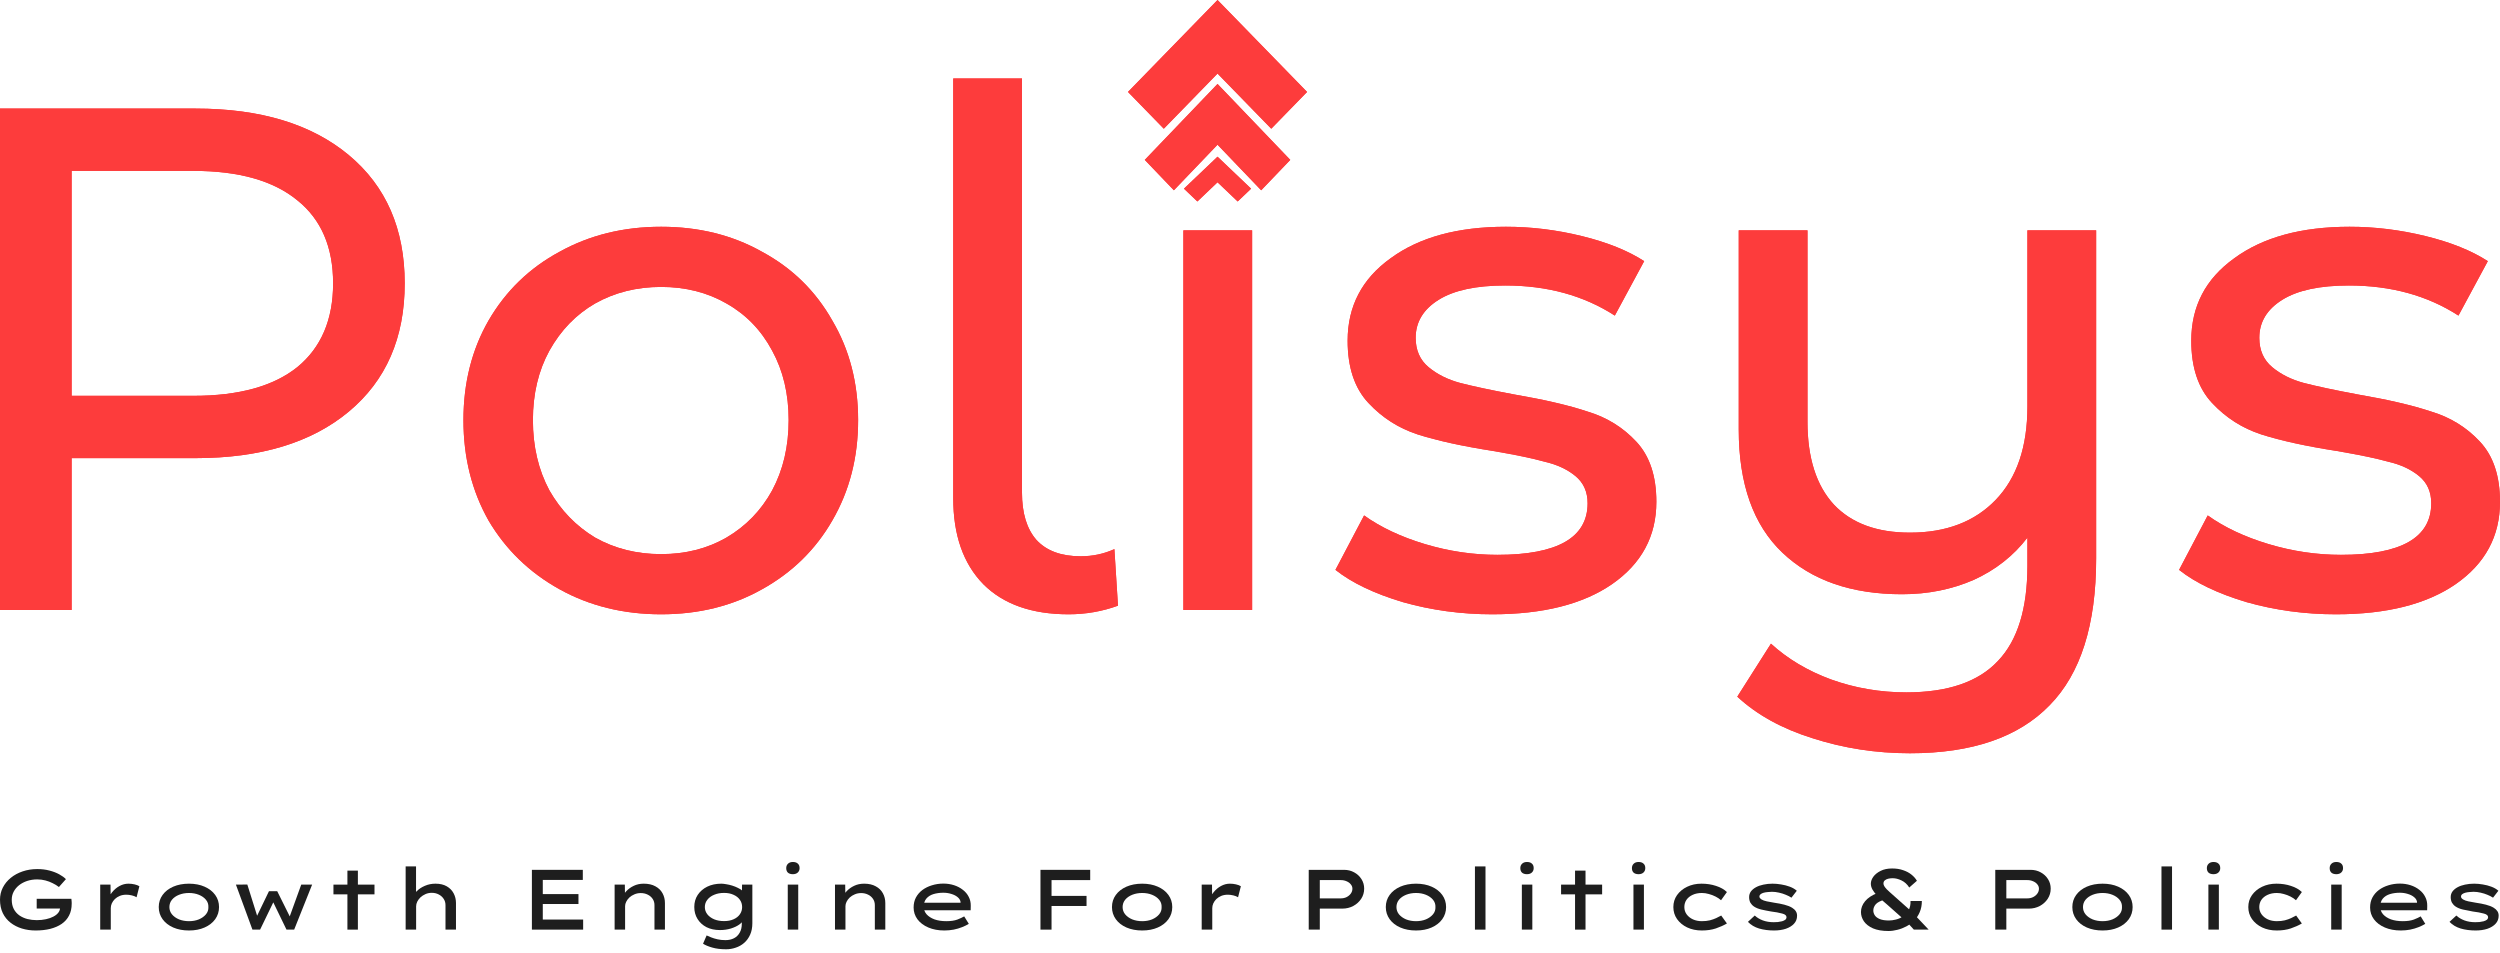 <svg width="202" height="77" viewBox="0 0 202 77" fill="none" xmlns="http://www.w3.org/2000/svg">
<g id="Group 8">
<g id="Group 6">
<g id="Group 3">
<g id="Group 2">
<g id="Polisys">
<path d="M15.801 8.772C21.049 8.772 25.177 10.026 28.187 12.534C31.197 15.042 32.702 18.496 32.702 22.895C32.702 27.294 31.197 30.747 28.187 33.255C25.177 35.763 21.049 37.017 15.801 37.017H5.788V49.287H0V8.772H15.801ZM15.627 31.982C19.293 31.982 22.09 31.21 24.02 29.666C25.949 28.084 26.914 25.827 26.914 22.895C26.914 19.962 25.949 17.724 24.02 16.181C22.09 14.599 19.293 13.808 15.627 13.808H5.788V31.982H15.627Z" fill="#FD3C3C"/>
<path d="M53.42 49.635C50.372 49.635 47.632 48.959 45.201 47.609C42.77 46.258 40.86 44.406 39.471 42.053C38.121 39.66 37.445 36.959 37.445 33.95C37.445 30.94 38.121 28.258 39.471 25.904C40.86 23.512 42.77 21.66 45.201 20.348C47.632 18.997 50.372 18.322 53.42 18.322C56.468 18.322 59.188 18.997 61.581 20.348C64.012 21.66 65.903 23.512 67.253 25.904C68.642 28.258 69.337 30.94 69.337 33.95C69.337 36.959 68.642 39.66 67.253 42.053C65.903 44.406 64.012 46.258 61.581 47.609C59.188 48.959 56.468 49.635 53.42 49.635ZM53.42 44.773C55.388 44.773 57.144 44.329 58.687 43.442C60.269 42.516 61.504 41.242 62.391 39.622C63.279 37.962 63.722 36.072 63.722 33.95C63.722 31.827 63.279 29.956 62.391 28.335C61.504 26.676 60.269 25.403 58.687 24.515C57.144 23.628 55.388 23.184 53.42 23.184C51.452 23.184 49.677 23.628 48.095 24.515C46.552 25.403 45.317 26.676 44.391 28.335C43.503 29.956 43.06 31.827 43.06 33.95C43.06 36.072 43.503 37.962 44.391 39.622C45.317 41.242 46.552 42.516 48.095 43.442C49.677 44.329 51.452 44.773 53.42 44.773Z" fill="#FD3C3C"/>
<path d="M86.34 49.635C83.368 49.635 81.073 48.824 79.452 47.204C77.831 45.545 77.021 43.229 77.021 40.258V6.341H82.577V39.795C82.577 41.455 82.963 42.728 83.735 43.615C84.545 44.503 85.741 44.947 87.323 44.947C88.288 44.947 89.195 44.754 90.044 44.368L90.333 48.94C89.06 49.403 87.728 49.635 86.34 49.635Z" fill="#FD3C3C"/>
<path d="M95.617 18.612H101.173V49.287H95.617V18.612Z" fill="#FD3C3C"/>
<path d="M120.58 49.635C118.072 49.635 115.66 49.307 113.345 48.651C111.03 47.956 109.216 47.088 107.904 46.046L110.219 41.647C111.57 42.612 113.21 43.384 115.139 43.963C117.068 44.541 119.017 44.831 120.985 44.831C125.847 44.831 128.278 43.442 128.278 40.663C128.278 39.737 127.95 39.004 127.294 38.464C126.638 37.924 125.808 37.538 124.805 37.306C123.84 37.036 122.451 36.747 120.638 36.438C118.168 36.053 116.142 35.609 114.56 35.107C113.017 34.605 111.686 33.757 110.567 32.56C109.448 31.364 108.888 29.686 108.888 27.525C108.888 24.747 110.046 22.528 112.361 20.869C114.676 19.171 117.782 18.322 121.679 18.322C123.725 18.322 125.77 18.573 127.815 19.075C129.86 19.576 131.538 20.252 132.85 21.1L130.477 25.499C127.969 23.879 125.017 23.068 121.622 23.068C119.268 23.068 117.474 23.454 116.239 24.226C115.004 24.998 114.387 26.02 114.387 27.294C114.387 28.297 114.734 29.088 115.429 29.666C116.123 30.245 116.972 30.67 117.975 30.94C119.017 31.21 120.464 31.519 122.316 31.866C124.786 32.29 126.773 32.753 128.278 33.255C129.821 33.718 131.133 34.528 132.213 35.686C133.294 36.843 133.834 38.464 133.834 40.548C133.834 43.326 132.638 45.545 130.246 47.204C127.892 48.824 124.67 49.635 120.58 49.635Z" fill="#FD3C3C"/>
<path d="M169.37 18.612V45.12C169.37 50.484 168.116 54.439 165.608 56.985C163.1 59.571 159.338 60.863 154.322 60.863C151.582 60.863 148.958 60.458 146.45 59.648C143.981 58.876 141.955 57.757 140.373 56.291L143.093 52.008C144.444 53.242 146.064 54.207 147.955 54.902C149.884 55.596 151.91 55.944 154.032 55.944C157.389 55.944 159.859 55.095 161.441 53.397C163.023 51.738 163.814 49.172 163.814 45.699V43.442C162.695 44.908 161.248 46.046 159.473 46.856C157.698 47.628 155.769 48.014 153.685 48.014C149.595 48.014 146.373 46.895 144.019 44.657C141.666 42.419 140.489 39.101 140.489 34.702V18.612H146.045V34.065C146.045 36.998 146.759 39.236 148.187 40.779C149.614 42.284 151.659 43.036 154.322 43.036C157.254 43.036 159.569 42.149 161.267 40.374C162.965 38.599 163.814 36.091 163.814 32.85V18.612H169.37Z" fill="#FD3C3C"/>
<path d="M188.746 49.635C186.238 49.635 183.826 49.307 181.511 48.651C179.196 47.956 177.382 47.088 176.07 46.046L178.385 41.647C179.736 42.612 181.376 43.384 183.305 43.963C185.234 44.541 187.183 44.831 189.151 44.831C194.013 44.831 196.444 43.442 196.444 40.663C196.444 39.737 196.116 39.004 195.46 38.464C194.804 37.924 193.974 37.538 192.971 37.306C192.006 37.036 190.617 36.747 188.804 36.438C186.334 36.053 184.308 35.609 182.726 35.107C181.183 34.605 179.852 33.757 178.733 32.56C177.614 31.364 177.054 29.686 177.054 27.525C177.054 24.747 178.212 22.528 180.527 20.869C182.842 19.171 185.948 18.322 189.845 18.322C191.89 18.322 193.936 18.573 195.981 19.075C198.026 19.576 199.704 20.252 201.016 21.1L198.643 25.499C196.135 23.879 193.183 23.068 189.788 23.068C187.434 23.068 185.64 23.454 184.405 24.226C183.17 24.998 182.553 26.02 182.553 27.294C182.553 28.297 182.9 29.088 183.595 29.666C184.289 30.245 185.138 30.67 186.141 30.94C187.183 31.21 188.63 31.519 190.482 31.866C192.952 32.29 194.939 32.753 196.444 33.255C197.987 33.718 199.299 34.528 200.379 35.686C201.46 36.843 202 38.464 202 40.548C202 43.326 200.804 45.545 198.411 47.204C196.058 48.824 192.836 49.635 188.746 49.635Z" fill="#FD3C3C"/>
</g>
<g id="Group 1">
<path id="up arrow" d="M98.376 12.661L95.663 15.245L96.748 16.279L98.376 14.728L100.004 16.279L101.089 15.245L98.376 12.661Z" fill="#FD3C3C"/>
<path id="up arrow_2" d="M98.376 6.783L92.498 12.919L94.849 15.374L98.376 11.692L101.903 15.374L104.254 12.919L98.376 6.783Z" fill="#FD3C3C"/>
<path id="up arrow_3" d="M98.376 0L91.141 7.429L94.035 10.4L98.376 5.943L102.717 10.4L105.611 7.429L98.376 0Z" fill="#FD3C3C"/>
</g>
</g>
</g>
</g>
<g id="Group 7">
<g id="Group 3_2">
<g id="Group 2_2">
<g id="Polisys_2">
<path d="M15.801 8.772C21.049 8.772 25.177 10.026 28.187 12.534C31.197 15.042 32.702 18.496 32.702 22.895C32.702 27.294 31.197 30.747 28.187 33.255C25.177 35.763 21.049 37.017 15.801 37.017H5.788V49.287H0V8.772H15.801ZM15.627 31.982C19.293 31.982 22.09 31.21 24.02 29.666C25.949 28.084 26.914 25.827 26.914 22.895C26.914 19.962 25.949 17.724 24.02 16.181C22.09 14.599 19.293 13.808 15.627 13.808H5.788V31.982H15.627Z" fill="#FD3C3C"/>
<path d="M53.42 49.635C50.372 49.635 47.632 48.959 45.201 47.609C42.77 46.258 40.86 44.406 39.471 42.053C38.121 39.66 37.445 36.959 37.445 33.95C37.445 30.94 38.121 28.258 39.471 25.904C40.86 23.512 42.77 21.66 45.201 20.348C47.632 18.997 50.372 18.322 53.42 18.322C56.468 18.322 59.188 18.997 61.581 20.348C64.012 21.66 65.903 23.512 67.253 25.904C68.642 28.258 69.337 30.94 69.337 33.95C69.337 36.959 68.642 39.66 67.253 42.053C65.903 44.406 64.012 46.258 61.581 47.609C59.188 48.959 56.468 49.635 53.42 49.635ZM53.42 44.773C55.388 44.773 57.144 44.329 58.687 43.442C60.269 42.516 61.504 41.242 62.391 39.622C63.279 37.962 63.722 36.072 63.722 33.95C63.722 31.827 63.279 29.956 62.391 28.335C61.504 26.676 60.269 25.403 58.687 24.515C57.144 23.628 55.388 23.184 53.42 23.184C51.452 23.184 49.677 23.628 48.095 24.515C46.552 25.403 45.317 26.676 44.391 28.335C43.503 29.956 43.06 31.827 43.06 33.95C43.06 36.072 43.503 37.962 44.391 39.622C45.317 41.242 46.552 42.516 48.095 43.442C49.677 44.329 51.452 44.773 53.42 44.773Z" fill="#FD3C3C"/>
<path d="M86.34 49.635C83.368 49.635 81.073 48.824 79.452 47.204C77.831 45.545 77.021 43.229 77.021 40.258V6.341H82.577V39.795C82.577 41.455 82.963 42.728 83.735 43.615C84.545 44.503 85.741 44.947 87.323 44.947C88.288 44.947 89.195 44.754 90.044 44.368L90.333 48.94C89.06 49.403 87.728 49.635 86.34 49.635Z" fill="#FD3C3C"/>
<path d="M95.617 18.612H101.173V49.287H95.617V18.612Z" fill="#FD3C3C"/>
<path d="M120.58 49.635C118.072 49.635 115.66 49.307 113.345 48.651C111.03 47.956 109.216 47.088 107.904 46.046L110.219 41.647C111.57 42.612 113.21 43.384 115.139 43.963C117.068 44.541 119.017 44.831 120.985 44.831C125.847 44.831 128.278 43.442 128.278 40.663C128.278 39.737 127.95 39.004 127.294 38.464C126.638 37.924 125.808 37.538 124.805 37.306C123.84 37.036 122.451 36.747 120.638 36.438C118.168 36.053 116.142 35.609 114.56 35.107C113.017 34.605 111.686 33.757 110.567 32.56C109.448 31.364 108.888 29.686 108.888 27.525C108.888 24.747 110.046 22.528 112.361 20.869C114.676 19.171 117.782 18.322 121.679 18.322C123.725 18.322 125.77 18.573 127.815 19.075C129.86 19.576 131.538 20.252 132.85 21.1L130.477 25.499C127.969 23.879 125.017 23.068 121.622 23.068C119.268 23.068 117.474 23.454 116.239 24.226C115.004 24.998 114.387 26.02 114.387 27.294C114.387 28.297 114.734 29.088 115.429 29.666C116.123 30.245 116.972 30.67 117.975 30.94C119.017 31.21 120.464 31.519 122.316 31.866C124.786 32.29 126.773 32.753 128.278 33.255C129.821 33.718 131.133 34.528 132.213 35.686C133.294 36.843 133.834 38.464 133.834 40.548C133.834 43.326 132.638 45.545 130.246 47.204C127.892 48.824 124.67 49.635 120.58 49.635Z" fill="#FD3C3C"/>
<path d="M169.37 18.612V45.12C169.37 50.484 168.116 54.439 165.608 56.985C163.1 59.571 159.338 60.863 154.322 60.863C151.582 60.863 148.958 60.458 146.45 59.648C143.981 58.876 141.955 57.757 140.373 56.291L143.093 52.008C144.444 53.242 146.064 54.207 147.955 54.902C149.884 55.596 151.91 55.944 154.032 55.944C157.389 55.944 159.859 55.095 161.441 53.397C163.023 51.738 163.814 49.172 163.814 45.699V43.442C162.695 44.908 161.248 46.046 159.473 46.856C157.698 47.628 155.769 48.014 153.685 48.014C149.595 48.014 146.373 46.895 144.019 44.657C141.666 42.419 140.489 39.101 140.489 34.702V18.612H146.045V34.065C146.045 36.998 146.759 39.236 148.187 40.779C149.614 42.284 151.659 43.036 154.322 43.036C157.254 43.036 159.569 42.149 161.267 40.374C162.965 38.599 163.814 36.091 163.814 32.85V18.612H169.37Z" fill="#FD3C3C"/>
<path d="M188.746 49.635C186.238 49.635 183.826 49.307 181.511 48.651C179.196 47.956 177.382 47.088 176.07 46.046L178.385 41.647C179.736 42.612 181.376 43.384 183.305 43.963C185.234 44.541 187.183 44.831 189.151 44.831C194.013 44.831 196.444 43.442 196.444 40.663C196.444 39.737 196.116 39.004 195.46 38.464C194.804 37.924 193.974 37.538 192.971 37.306C192.006 37.036 190.617 36.747 188.804 36.438C186.334 36.053 184.308 35.609 182.726 35.107C181.183 34.605 179.852 33.757 178.733 32.56C177.614 31.364 177.054 29.686 177.054 27.525C177.054 24.747 178.212 22.528 180.527 20.869C182.842 19.171 185.948 18.322 189.845 18.322C191.89 18.322 193.936 18.573 195.981 19.075C198.026 19.576 199.704 20.252 201.016 21.1L198.643 25.499C196.135 23.879 193.183 23.068 189.788 23.068C187.434 23.068 185.64 23.454 184.405 24.226C183.17 24.998 182.553 26.02 182.553 27.294C182.553 28.297 182.9 29.088 183.595 29.666C184.289 30.245 185.138 30.67 186.141 30.94C187.183 31.21 188.63 31.519 190.482 31.866C192.952 32.29 194.939 32.753 196.444 33.255C197.987 33.718 199.299 34.528 200.379 35.686C201.46 36.843 202 38.464 202 40.548C202 43.326 200.804 45.545 198.411 47.204C196.058 48.824 192.836 49.635 188.746 49.635Z" fill="#FD3C3C"/>
</g>
<g id="Group 1_2">
<path id="up arrow_4" d="M98.376 12.661L95.663 15.245L96.748 16.279L98.376 14.728L100.004 16.279L101.089 15.245L98.376 12.661Z" fill="#FD3C3C"/>
<path id="up arrow_5" d="M98.376 6.783L92.498 12.919L94.849 15.374L98.376 11.692L101.903 15.374L104.254 12.919L98.376 6.783Z" fill="#FD3C3C"/>
<path id="up arrow_6" d="M98.376 0L91.141 7.429L94.035 10.4L98.376 5.943L102.717 10.4L105.611 7.429L98.376 0Z" fill="#FD3C3C"/>
</g>
</g>
</g>
</g>
<g id="Growth Engine for Politics &#38; Policies">
<path d="M2.883 75.183C2.488 75.183 2.117 75.13 1.768 75.024C1.424 74.919 1.119 74.762 0.853 74.555C0.587 74.348 0.378 74.091 0.227 73.782C0.076 73.469 0 73.106 0 72.692C0 72.342 0.076 72.018 0.227 71.719C0.383 71.415 0.596 71.153 0.867 70.932C1.142 70.707 1.463 70.532 1.83 70.408C2.197 70.283 2.592 70.221 3.014 70.221C3.367 70.221 3.692 70.26 3.991 70.339C4.293 70.417 4.557 70.518 4.782 70.642C5.011 70.766 5.192 70.897 5.325 71.036L4.761 71.671C4.605 71.551 4.435 71.447 4.252 71.36C4.073 71.268 3.878 71.194 3.667 71.139C3.461 71.084 3.241 71.056 3.007 71.056C2.718 71.056 2.447 71.098 2.195 71.18C1.947 71.263 1.729 71.378 1.541 71.525C1.358 71.673 1.213 71.845 1.108 72.043C1.002 72.241 0.949 72.457 0.949 72.692C0.949 72.986 1.005 73.239 1.115 73.451C1.225 73.658 1.374 73.828 1.562 73.962C1.754 74.095 1.972 74.194 2.215 74.258C2.459 74.318 2.709 74.348 2.965 74.348C3.236 74.348 3.486 74.323 3.715 74.272C3.949 74.222 4.151 74.15 4.321 74.058C4.495 73.966 4.628 73.858 4.72 73.734C4.816 73.605 4.86 73.465 4.851 73.313L4.844 73.209L4.974 73.41H2.965V72.623H5.766C5.775 72.692 5.782 72.754 5.786 72.809C5.791 72.864 5.793 72.91 5.793 72.947C5.793 72.979 5.793 73.005 5.793 73.023C5.793 73.386 5.722 73.704 5.58 73.975C5.442 74.247 5.243 74.472 4.981 74.652C4.724 74.827 4.417 74.96 4.059 75.052C3.706 75.139 3.314 75.183 2.883 75.183Z" fill="#1E1E1E"/>
<path d="M8.097 75.114V71.477H8.93L8.944 72.816L8.689 72.788C8.767 72.531 8.891 72.299 9.061 72.091C9.23 71.88 9.43 71.712 9.659 71.588C9.889 71.463 10.127 71.401 10.375 71.401C10.545 71.401 10.71 71.42 10.87 71.457C11.031 71.493 11.162 71.544 11.262 71.608L11.035 72.499C10.934 72.434 10.806 72.384 10.65 72.347C10.494 72.31 10.347 72.292 10.21 72.292C10.012 72.292 9.836 72.324 9.68 72.388C9.524 72.453 9.391 72.538 9.281 72.644C9.175 72.749 9.093 72.867 9.033 72.996C8.978 73.12 8.951 73.249 8.951 73.382V75.114H8.097Z" fill="#1E1E1E"/>
<path d="M15.27 75.183C14.793 75.183 14.368 75.103 13.997 74.942C13.63 74.781 13.343 74.557 13.137 74.272C12.93 73.982 12.827 73.656 12.827 73.292C12.827 72.924 12.93 72.597 13.137 72.312C13.343 72.027 13.63 71.804 13.997 71.643C14.368 71.482 14.793 71.401 15.27 71.401C15.747 71.401 16.166 71.482 16.529 71.643C16.896 71.804 17.182 72.027 17.389 72.312C17.595 72.597 17.698 72.924 17.698 73.292C17.698 73.656 17.595 73.982 17.389 74.272C17.182 74.557 16.896 74.781 16.529 74.942C16.166 75.103 15.747 75.183 15.27 75.183ZM15.27 74.431C15.563 74.431 15.829 74.383 16.068 74.286C16.306 74.185 16.497 74.049 16.639 73.879C16.781 73.709 16.848 73.513 16.838 73.292C16.848 73.067 16.781 72.869 16.639 72.699C16.497 72.528 16.306 72.395 16.068 72.299C15.829 72.202 15.563 72.153 15.27 72.153C14.976 72.153 14.708 72.202 14.465 72.299C14.226 72.395 14.036 72.528 13.894 72.699C13.756 72.869 13.687 73.067 13.687 73.292C13.687 73.513 13.756 73.709 13.894 73.879C14.036 74.049 14.226 74.185 14.465 74.286C14.708 74.383 14.976 74.431 15.27 74.431Z" fill="#1E1E1E"/>
<path d="M20.397 75.114L19.062 71.477L19.984 71.47L20.837 74.189L20.686 74.176L21.732 72.009H22.399L23.48 74.183L23.356 74.196L24.34 71.477H25.22L23.768 75.114H23.149L21.842 72.416L22.351 72.354L21.016 75.114H20.397Z" fill="#1E1E1E"/>
<path d="M28.071 75.114V70.346H28.917V75.114H28.071ZM26.943 72.264V71.477H30.259V72.264H26.943Z" fill="#1E1E1E"/>
<path d="M32.776 75.114V70.007H33.616V72.499L33.334 72.54C33.389 72.356 33.503 72.177 33.678 72.002C33.852 71.827 34.07 71.684 34.331 71.574C34.593 71.459 34.877 71.401 35.184 71.401C35.551 71.401 35.856 71.473 36.1 71.615C36.347 71.758 36.533 71.949 36.657 72.188C36.781 72.423 36.843 72.68 36.843 72.961V75.114H35.996V73.14C35.996 72.943 35.946 72.77 35.845 72.623C35.744 72.471 35.611 72.354 35.446 72.271C35.281 72.183 35.095 72.14 34.889 72.14C34.705 72.14 34.535 72.174 34.38 72.243C34.224 72.312 34.088 72.4 33.974 72.505C33.864 72.611 33.776 72.729 33.712 72.858C33.653 72.982 33.623 73.106 33.623 73.23V75.114H33.203C33.061 75.114 32.953 75.114 32.88 75.114C32.811 75.114 32.776 75.114 32.776 75.114Z" fill="#1E1E1E"/>
<path d="M42.977 75.114V70.283H47.091V71.098H43.857V74.3H47.118V75.114H42.977ZM43.458 73.044V72.243H46.74V73.044H43.458Z" fill="#1E1E1E"/>
<path d="M49.661 75.114V71.477H50.487L50.501 72.499L50.219 72.533C50.315 72.349 50.446 72.172 50.611 72.002C50.776 71.827 50.975 71.684 51.209 71.574C51.448 71.459 51.716 71.401 52.014 71.401C52.391 71.401 52.705 71.473 52.957 71.615C53.214 71.753 53.406 71.942 53.535 72.181C53.663 72.416 53.727 72.678 53.727 72.968V75.114H52.881V73.133C52.881 72.94 52.831 72.77 52.73 72.623C52.629 72.476 52.496 72.363 52.331 72.285C52.166 72.202 51.98 72.16 51.773 72.16C51.586 72.16 51.413 72.195 51.258 72.264C51.102 72.328 50.966 72.413 50.852 72.519C50.742 72.625 50.657 72.74 50.597 72.864C50.537 72.984 50.508 73.101 50.508 73.216V75.114H50.088C49.946 75.114 49.838 75.114 49.764 75.114C49.696 75.114 49.661 75.114 49.661 75.114Z" fill="#1E1E1E"/>
<path d="M58.664 76.701C58.233 76.701 57.861 76.655 57.549 76.563C57.242 76.476 56.994 76.372 56.806 76.253L57.095 75.583C57.201 75.629 57.325 75.682 57.467 75.742C57.614 75.802 57.781 75.853 57.969 75.894C58.162 75.94 58.377 75.963 58.616 75.963C58.877 75.963 59.107 75.912 59.304 75.811C59.501 75.71 59.655 75.56 59.765 75.363C59.88 75.169 59.937 74.932 59.937 74.652V74.258L60.061 74.307C60.029 74.436 59.921 74.567 59.737 74.7C59.558 74.829 59.331 74.937 59.056 75.024C58.781 75.107 58.485 75.149 58.169 75.149C57.756 75.149 57.393 75.07 57.081 74.914C56.774 74.753 56.533 74.532 56.359 74.251C56.185 73.971 56.098 73.649 56.098 73.285C56.098 72.917 56.189 72.593 56.373 72.312C56.561 72.027 56.818 71.804 57.144 71.643C57.474 71.482 57.852 71.401 58.279 71.401C58.384 71.401 58.515 71.415 58.671 71.443C58.827 71.466 58.987 71.502 59.153 71.553C59.318 71.604 59.474 71.666 59.62 71.74C59.772 71.808 59.893 71.887 59.985 71.974C60.077 72.061 60.123 72.158 60.123 72.264L59.944 72.319L59.958 71.477H60.79V74.59C60.79 74.948 60.73 75.259 60.611 75.521C60.492 75.788 60.331 76.009 60.13 76.184C59.928 76.359 59.701 76.487 59.448 76.57C59.196 76.658 58.935 76.701 58.664 76.701ZM58.506 74.424C58.799 74.424 59.054 74.376 59.27 74.279C59.49 74.183 59.659 74.049 59.779 73.879C59.902 73.704 59.964 73.508 59.964 73.292C59.964 73.067 59.902 72.869 59.779 72.699C59.659 72.528 59.49 72.395 59.27 72.299C59.054 72.197 58.799 72.147 58.506 72.147C58.203 72.147 57.935 72.197 57.701 72.299C57.467 72.395 57.283 72.531 57.15 72.706C57.017 72.876 56.951 73.071 56.951 73.292C56.951 73.504 57.017 73.697 57.15 73.872C57.283 74.042 57.467 74.178 57.701 74.279C57.935 74.376 58.203 74.424 58.506 74.424Z" fill="#1E1E1E"/>
<path d="M63.651 75.114V71.477H64.497V75.114H63.651ZM64.063 70.635C63.894 70.635 63.761 70.594 63.664 70.511C63.573 70.424 63.527 70.302 63.527 70.145C63.527 69.998 63.575 69.879 63.671 69.787C63.768 69.694 63.898 69.648 64.063 69.648C64.238 69.648 64.371 69.692 64.463 69.78C64.559 69.862 64.607 69.984 64.607 70.145C64.607 70.288 64.559 70.405 64.463 70.497C64.366 70.589 64.233 70.635 64.063 70.635Z" fill="#1E1E1E"/>
<path d="M67.467 75.114V71.477H68.292L68.306 72.499L68.024 72.533C68.12 72.349 68.251 72.172 68.416 72.002C68.581 71.827 68.781 71.684 69.015 71.574C69.253 71.459 69.522 71.401 69.82 71.401C70.196 71.401 70.51 71.473 70.762 71.615C71.019 71.753 71.212 71.942 71.34 72.181C71.469 72.416 71.533 72.678 71.533 72.968V75.114H70.687V73.133C70.687 72.94 70.636 72.77 70.535 72.623C70.434 72.476 70.301 72.363 70.136 72.285C69.971 72.202 69.785 72.16 69.579 72.16C69.391 72.16 69.219 72.195 69.063 72.264C68.907 72.328 68.772 72.413 68.657 72.519C68.547 72.625 68.462 72.74 68.402 72.864C68.343 72.984 68.313 73.101 68.313 73.216V75.114H67.893C67.751 75.114 67.643 75.114 67.57 75.114C67.501 75.114 67.467 75.114 67.467 75.114Z" fill="#1E1E1E"/>
<path d="M76.304 75.183C75.818 75.183 75.387 75.103 75.011 74.942C74.635 74.781 74.341 74.56 74.13 74.279C73.924 73.998 73.82 73.681 73.82 73.327C73.82 73.023 73.882 72.754 74.006 72.519C74.135 72.28 74.309 72.078 74.529 71.912C74.754 71.746 75.011 71.62 75.3 71.532C75.593 71.44 75.901 71.394 76.222 71.394C76.529 71.394 76.818 71.438 77.089 71.525C77.359 71.613 77.596 71.737 77.797 71.898C78.004 72.055 78.162 72.243 78.272 72.464C78.387 72.68 78.442 72.922 78.437 73.189L78.43 73.548H74.529L74.371 72.94H77.722L77.612 73.023V72.871C77.589 72.724 77.508 72.595 77.371 72.485C77.238 72.374 77.07 72.289 76.868 72.23C76.667 72.165 76.451 72.133 76.222 72.133C75.933 72.133 75.667 72.17 75.424 72.243C75.185 72.317 74.995 72.436 74.853 72.602C74.71 72.768 74.639 72.989 74.639 73.265C74.639 73.495 74.715 73.697 74.866 73.872C75.022 74.047 75.236 74.185 75.506 74.286C75.781 74.383 76.1 74.431 76.463 74.431C76.825 74.431 77.123 74.387 77.357 74.3C77.591 74.208 77.774 74.123 77.907 74.044L78.279 74.645C78.127 74.742 77.946 74.831 77.735 74.914C77.529 74.997 77.302 75.064 77.054 75.114C76.811 75.16 76.561 75.183 76.304 75.183Z" fill="#1E1E1E"/>
<path d="M84.07 75.114V70.283H84.964V75.114H84.07ZM84.4 73.203V72.388H87.792V73.203H84.4ZM84.496 71.112V70.283H88.088V71.112H84.496Z" fill="#1E1E1E"/>
<path d="M92.29 75.183C91.813 75.183 91.388 75.103 91.017 74.942C90.65 74.781 90.363 74.557 90.157 74.272C89.951 73.982 89.847 73.656 89.847 73.292C89.847 72.924 89.951 72.597 90.157 72.312C90.363 72.027 90.65 71.804 91.017 71.643C91.388 71.482 91.813 71.401 92.29 71.401C92.767 71.401 93.186 71.482 93.549 71.643C93.916 71.804 94.203 72.027 94.409 72.312C94.615 72.597 94.719 72.924 94.719 73.292C94.719 73.656 94.615 73.982 94.409 74.272C94.203 74.557 93.916 74.781 93.549 74.942C93.186 75.103 92.767 75.183 92.29 75.183ZM92.29 74.431C92.583 74.431 92.849 74.383 93.088 74.286C93.326 74.185 93.517 74.049 93.659 73.879C93.801 73.709 93.868 73.513 93.858 73.292C93.868 73.067 93.801 72.869 93.659 72.699C93.517 72.528 93.326 72.395 93.088 72.299C92.849 72.202 92.583 72.153 92.29 72.153C91.996 72.153 91.728 72.202 91.485 72.299C91.246 72.395 91.056 72.528 90.914 72.699C90.776 72.869 90.707 73.067 90.707 73.292C90.707 73.513 90.776 73.709 90.914 73.879C91.056 74.049 91.246 74.185 91.485 74.286C91.728 74.383 91.996 74.431 92.29 74.431Z" fill="#1E1E1E"/>
<path d="M97.097 75.114V71.477H97.93L97.944 72.816L97.689 72.788C97.767 72.531 97.891 72.299 98.061 72.091C98.23 71.88 98.43 71.712 98.659 71.588C98.889 71.463 99.127 71.401 99.375 71.401C99.545 71.401 99.71 71.42 99.87 71.457C100.031 71.493 100.162 71.544 100.262 71.608L100.035 72.499C99.934 72.434 99.806 72.384 99.65 72.347C99.494 72.31 99.347 72.292 99.21 72.292C99.013 72.292 98.836 72.324 98.68 72.388C98.524 72.453 98.391 72.538 98.281 72.644C98.175 72.749 98.093 72.867 98.033 72.996C97.978 73.12 97.951 73.249 97.951 73.382V75.114H97.097Z" fill="#1E1E1E"/>
<path d="M105.745 75.114V70.283H108.601C108.899 70.283 109.17 70.35 109.413 70.484C109.66 70.617 109.858 70.799 110.004 71.029C110.151 71.259 110.225 71.516 110.225 71.802C110.225 72.105 110.144 72.379 109.984 72.623C109.823 72.867 109.61 73.06 109.344 73.203C109.078 73.345 108.784 73.416 108.463 73.416H106.64V75.114H105.745ZM106.64 72.588H108.346C108.511 72.588 108.665 72.554 108.807 72.485C108.949 72.411 109.062 72.317 109.144 72.202C109.231 72.082 109.275 71.951 109.275 71.808C109.275 71.675 109.231 71.558 109.144 71.457C109.062 71.351 108.949 71.268 108.807 71.208C108.665 71.144 108.511 71.112 108.346 71.112H106.64V72.588Z" fill="#1E1E1E"/>
<path d="M114.415 75.183C113.938 75.183 113.514 75.103 113.143 74.942C112.776 74.781 112.489 74.557 112.283 74.272C112.076 73.982 111.973 73.656 111.973 73.292C111.973 72.924 112.076 72.597 112.283 72.312C112.489 72.027 112.776 71.804 113.143 71.643C113.514 71.482 113.938 71.401 114.415 71.401C114.892 71.401 115.312 71.482 115.675 71.643C116.041 71.804 116.328 72.027 116.535 72.312C116.741 72.597 116.844 72.924 116.844 73.292C116.844 73.656 116.741 73.982 116.535 74.272C116.328 74.557 116.041 74.781 115.675 74.942C115.312 75.103 114.892 75.183 114.415 75.183ZM114.415 74.431C114.709 74.431 114.975 74.383 115.214 74.286C115.452 74.185 115.642 74.049 115.785 73.879C115.927 73.709 115.993 73.513 115.984 73.292C115.993 73.067 115.927 72.869 115.785 72.699C115.642 72.528 115.452 72.395 115.214 72.299C114.975 72.202 114.709 72.153 114.415 72.153C114.122 72.153 113.854 72.202 113.61 72.299C113.372 72.395 113.182 72.528 113.039 72.699C112.902 72.869 112.833 73.067 112.833 73.292C112.833 73.513 112.902 73.709 113.039 73.879C113.182 74.049 113.372 74.185 113.61 74.286C113.854 74.383 114.122 74.431 114.415 74.431Z" fill="#1E1E1E"/>
<path d="M119.175 75.114V70.007H120.028V75.114H119.175Z" fill="#1E1E1E"/>
<path d="M122.966 75.114V71.477H123.812V75.114H122.966ZM123.379 70.635C123.209 70.635 123.076 70.594 122.98 70.511C122.888 70.424 122.842 70.302 122.842 70.145C122.842 69.998 122.89 69.879 122.987 69.787C123.083 69.694 123.214 69.648 123.379 69.648C123.553 69.648 123.686 69.692 123.778 69.78C123.874 69.862 123.922 69.984 123.922 70.145C123.922 70.288 123.874 70.405 123.778 70.497C123.682 70.589 123.549 70.635 123.379 70.635Z" fill="#1E1E1E"/>
<path d="M127.264 75.114V70.346H128.11V75.114H127.264ZM126.135 72.264V71.477H129.452V72.264H126.135Z" fill="#1E1E1E"/>
<path d="M131.983 75.114V71.477H132.829V75.114H131.983ZM132.396 70.635C132.226 70.635 132.093 70.594 131.997 70.511C131.905 70.424 131.859 70.302 131.859 70.145C131.859 69.998 131.907 69.879 132.004 69.787C132.1 69.694 132.231 69.648 132.396 69.648C132.57 69.648 132.703 69.692 132.795 69.78C132.891 69.862 132.939 69.984 132.939 70.145C132.939 70.288 132.891 70.405 132.795 70.497C132.698 70.589 132.565 70.635 132.396 70.635Z" fill="#1E1E1E"/>
<path d="M137.505 75.183C137.065 75.183 136.671 75.1 136.322 74.935C135.978 74.769 135.705 74.544 135.503 74.258C135.306 73.973 135.207 73.651 135.207 73.292C135.207 72.929 135.306 72.607 135.503 72.326C135.705 72.041 135.978 71.815 136.322 71.65C136.666 71.484 137.051 71.401 137.478 71.401C137.904 71.401 138.297 71.461 138.654 71.581C139.017 71.696 139.31 71.861 139.535 72.078L139.06 72.74C138.941 72.63 138.794 72.531 138.62 72.443C138.45 72.356 138.269 72.287 138.076 72.236C137.888 72.181 137.7 72.153 137.512 72.153C137.228 72.153 136.978 72.204 136.762 72.305C136.551 72.402 136.386 72.535 136.267 72.706C136.152 72.876 136.095 73.071 136.095 73.292C136.095 73.513 136.157 73.709 136.281 73.879C136.404 74.049 136.574 74.185 136.79 74.286C137.005 74.383 137.246 74.431 137.512 74.431C137.755 74.431 137.971 74.408 138.159 74.362C138.352 74.311 138.521 74.251 138.668 74.183C138.819 74.109 138.955 74.04 139.074 73.975L139.535 74.617C139.274 74.769 138.975 74.903 138.641 75.017C138.31 75.128 137.932 75.183 137.505 75.183Z" fill="#1E1E1E"/>
<path d="M143.345 75.183C142.905 75.183 142.501 75.13 142.134 75.024C141.772 74.914 141.471 74.735 141.233 74.486L141.783 73.975C141.962 74.141 142.18 74.272 142.437 74.369C142.698 74.465 142.989 74.514 143.31 74.514C143.421 74.514 143.535 74.509 143.654 74.5C143.774 74.486 143.886 74.465 143.992 74.438C144.102 74.406 144.189 74.364 144.253 74.314C144.317 74.258 144.349 74.189 144.349 74.107C144.349 73.973 144.237 73.876 144.012 73.817C143.884 73.78 143.742 73.748 143.586 73.72C143.434 73.692 143.278 73.669 143.118 73.651C142.824 73.6 142.558 73.548 142.32 73.492C142.086 73.437 141.889 73.357 141.728 73.251C141.604 73.168 141.506 73.064 141.432 72.94C141.363 72.811 141.329 72.66 141.329 72.485C141.329 72.315 141.377 72.163 141.473 72.029C141.574 71.896 141.71 71.783 141.879 71.691C142.054 71.595 142.256 71.523 142.485 71.477C142.714 71.427 142.96 71.401 143.221 71.401C143.446 71.401 143.677 71.422 143.916 71.463C144.159 71.5 144.391 71.56 144.611 71.643C144.836 71.726 145.026 71.836 145.182 71.974L144.748 72.533C144.62 72.446 144.469 72.368 144.294 72.299C144.12 72.225 143.937 72.167 143.744 72.126C143.551 72.08 143.361 72.057 143.173 72.057C143.067 72.057 142.955 72.064 142.836 72.078C142.721 72.087 142.611 72.105 142.505 72.133C142.405 72.16 142.322 72.2 142.258 72.25C142.194 72.301 142.161 72.365 142.161 72.443C142.161 72.489 142.178 72.533 142.21 72.575C142.242 72.611 142.283 72.646 142.333 72.678C142.439 72.742 142.581 72.793 142.76 72.83C142.944 72.867 143.143 72.903 143.359 72.94C143.657 72.982 143.93 73.035 144.177 73.099C144.43 73.163 144.638 73.246 144.803 73.347C144.932 73.426 145.031 73.518 145.099 73.624C145.168 73.725 145.203 73.847 145.203 73.989C145.203 74.247 145.12 74.463 144.955 74.638C144.794 74.813 144.574 74.948 144.294 75.045C144.015 75.137 143.698 75.183 143.345 75.183Z" fill="#1E1E1E"/>
<path d="M154.639 75.114L154.143 74.569L153.827 74.286L152.499 73.106C152.361 72.986 152.215 72.86 152.059 72.726C151.903 72.593 151.756 72.455 151.618 72.312C151.485 72.165 151.375 72.016 151.288 71.864C151.206 71.712 151.164 71.558 151.164 71.401C151.164 71.217 151.231 71.031 151.364 70.842C151.501 70.654 151.699 70.495 151.956 70.366C152.212 70.237 152.522 70.173 152.884 70.173C153.219 70.173 153.515 70.219 153.772 70.311C154.033 70.398 154.256 70.516 154.439 70.663C154.627 70.81 154.776 70.978 154.887 71.167L154.267 71.712C154.102 71.45 153.893 71.259 153.641 71.139C153.394 71.019 153.155 70.96 152.926 70.96C152.797 70.96 152.676 70.974 152.561 71.001C152.451 71.029 152.359 71.075 152.286 71.139C152.217 71.204 152.183 71.286 152.183 71.388C152.183 71.457 152.208 71.532 152.258 71.615C152.309 71.694 152.371 71.772 152.444 71.85C152.517 71.928 152.598 72.004 152.685 72.078C152.772 72.151 152.852 72.223 152.926 72.292L154.563 73.748L154.79 74.01L155.836 75.114H154.639ZM152.589 75.225C152.084 75.225 151.667 75.153 151.336 75.011C151.006 74.863 150.761 74.672 150.6 74.438C150.444 74.203 150.366 73.955 150.366 73.692C150.366 73.38 150.476 73.09 150.696 72.823C150.917 72.552 151.254 72.328 151.708 72.153L152.272 72.699C151.928 72.791 151.689 72.915 151.556 73.071C151.428 73.223 151.364 73.389 151.364 73.568C151.364 73.702 151.403 73.831 151.481 73.955C151.563 74.079 151.696 74.18 151.88 74.258C152.068 74.337 152.318 74.376 152.63 74.376C152.799 74.376 152.985 74.35 153.187 74.3C153.394 74.249 153.586 74.164 153.765 74.044C153.944 73.925 154.091 73.764 154.205 73.561C154.325 73.354 154.38 73.101 154.37 72.802H155.286C155.286 73.138 155.228 73.437 155.114 73.699C155.003 73.962 154.854 74.189 154.666 74.383C154.478 74.571 154.267 74.728 154.033 74.852C153.799 74.976 153.559 75.068 153.311 75.128C153.063 75.192 152.822 75.225 152.589 75.225Z" fill="#1E1E1E"/>
<path d="M161.218 75.114V70.283H164.073C164.371 70.283 164.642 70.35 164.885 70.484C165.132 70.617 165.33 70.799 165.476 71.029C165.623 71.259 165.697 71.516 165.697 71.802C165.697 72.105 165.616 72.379 165.456 72.623C165.295 72.867 165.082 73.06 164.816 73.203C164.55 73.345 164.256 73.416 163.935 73.416H162.112V75.114H161.218ZM162.112 72.588H163.818C163.983 72.588 164.137 72.554 164.279 72.485C164.422 72.411 164.534 72.317 164.616 72.202C164.704 72.082 164.747 71.951 164.747 71.808C164.747 71.675 164.704 71.558 164.616 71.457C164.534 71.351 164.422 71.268 164.279 71.208C164.137 71.144 163.983 71.112 163.818 71.112H162.112V72.588Z" fill="#1E1E1E"/>
<path d="M169.888 75.183C169.411 75.183 168.986 75.103 168.615 74.942C168.248 74.781 167.961 74.557 167.755 74.272C167.548 73.982 167.445 73.656 167.445 73.292C167.445 72.924 167.548 72.597 167.755 72.312C167.961 72.027 168.248 71.804 168.615 71.643C168.986 71.482 169.411 71.401 169.888 71.401C170.365 71.401 170.784 71.482 171.147 71.643C171.514 71.804 171.8 72.027 172.007 72.312C172.213 72.597 172.316 72.924 172.316 73.292C172.316 73.656 172.213 73.982 172.007 74.272C171.8 74.557 171.514 74.781 171.147 74.942C170.784 75.103 170.365 75.183 169.888 75.183ZM169.888 74.431C170.181 74.431 170.447 74.383 170.686 74.286C170.924 74.185 171.115 74.049 171.257 73.879C171.399 73.709 171.465 73.513 171.456 73.292C171.465 73.067 171.399 72.869 171.257 72.699C171.115 72.528 170.924 72.395 170.686 72.299C170.447 72.202 170.181 72.153 169.888 72.153C169.594 72.153 169.326 72.202 169.083 72.299C168.844 72.395 168.654 72.528 168.512 72.699C168.374 72.869 168.305 73.067 168.305 73.292C168.305 73.513 168.374 73.709 168.512 73.879C168.654 74.049 168.844 74.185 169.083 74.286C169.326 74.383 169.594 74.431 169.888 74.431Z" fill="#1E1E1E"/>
<path d="M174.647 75.114V70.007H175.5V75.114H174.647Z" fill="#1E1E1E"/>
<path d="M178.438 75.114V71.477H179.284V75.114H178.438ZM178.851 70.635C178.681 70.635 178.548 70.594 178.452 70.511C178.36 70.424 178.314 70.302 178.314 70.145C178.314 69.998 178.362 69.879 178.459 69.787C178.555 69.694 178.686 69.648 178.851 69.648C179.025 69.648 179.158 69.692 179.25 69.78C179.346 69.862 179.395 69.984 179.395 70.145C179.395 70.288 179.346 70.405 179.25 70.497C179.154 70.589 179.021 70.635 178.851 70.635Z" fill="#1E1E1E"/>
<path d="M183.961 75.183C183.52 75.183 183.126 75.1 182.777 74.935C182.433 74.769 182.16 74.544 181.958 74.258C181.761 73.973 181.663 73.651 181.663 73.292C181.663 72.929 181.761 72.607 181.958 72.326C182.16 72.041 182.433 71.815 182.777 71.65C183.121 71.484 183.506 71.401 183.933 71.401C184.36 71.401 184.752 71.461 185.11 71.581C185.472 71.696 185.765 71.861 185.99 72.078L185.515 72.74C185.396 72.63 185.249 72.531 185.075 72.443C184.905 72.356 184.724 72.287 184.532 72.236C184.344 72.181 184.155 72.153 183.967 72.153C183.683 72.153 183.433 72.204 183.217 72.305C183.006 72.402 182.841 72.535 182.722 72.706C182.607 72.876 182.55 73.071 182.55 73.292C182.55 73.513 182.612 73.709 182.736 73.879C182.86 74.049 183.029 74.185 183.245 74.286C183.461 74.383 183.701 74.431 183.967 74.431C184.211 74.431 184.426 74.408 184.614 74.362C184.807 74.311 184.977 74.251 185.123 74.183C185.275 74.109 185.41 74.04 185.529 73.975L185.99 74.617C185.729 74.769 185.431 74.903 185.096 75.017C184.766 75.128 184.387 75.183 183.961 75.183Z" fill="#1E1E1E"/>
<path d="M188.362 75.114V71.477H189.208V75.114H188.362ZM188.775 70.635C188.605 70.635 188.472 70.594 188.376 70.511C188.284 70.424 188.238 70.302 188.238 70.145C188.238 69.998 188.286 69.879 188.383 69.787C188.479 69.694 188.61 69.648 188.775 69.648C188.949 69.648 189.082 69.692 189.174 69.78C189.27 69.862 189.318 69.984 189.318 70.145C189.318 70.288 189.27 70.405 189.174 70.497C189.078 70.589 188.945 70.635 188.775 70.635Z" fill="#1E1E1E"/>
<path d="M193.988 75.183C193.502 75.183 193.07 75.103 192.694 74.942C192.318 74.781 192.025 74.56 191.814 74.279C191.607 73.998 191.504 73.681 191.504 73.327C191.504 73.023 191.566 72.754 191.69 72.519C191.818 72.28 191.992 72.078 192.213 71.912C192.437 71.746 192.694 71.62 192.983 71.532C193.277 71.44 193.584 71.394 193.905 71.394C194.212 71.394 194.501 71.438 194.772 71.525C195.043 71.613 195.279 71.737 195.481 71.898C195.687 72.055 195.845 72.243 195.955 72.464C196.07 72.68 196.125 72.922 196.121 73.189L196.114 73.548H192.213L192.054 72.94H195.405L195.295 73.023V72.871C195.272 72.724 195.192 72.595 195.054 72.485C194.921 72.374 194.754 72.289 194.552 72.23C194.35 72.165 194.134 72.133 193.905 72.133C193.616 72.133 193.35 72.17 193.107 72.243C192.869 72.317 192.678 72.436 192.536 72.602C192.394 72.768 192.323 72.989 192.323 73.265C192.323 73.495 192.398 73.697 192.55 73.872C192.706 74.047 192.919 74.185 193.19 74.286C193.465 74.383 193.784 74.431 194.146 74.431C194.508 74.431 194.806 74.387 195.04 74.3C195.274 74.208 195.458 74.123 195.591 74.044L195.962 74.645C195.811 74.742 195.63 74.831 195.419 74.914C195.212 74.997 194.985 75.064 194.738 75.114C194.495 75.16 194.245 75.183 193.988 75.183Z" fill="#1E1E1E"/>
<path d="M200.033 75.183C199.593 75.183 199.189 75.13 198.822 75.024C198.46 74.914 198.159 74.735 197.921 74.486L198.471 73.975C198.65 74.141 198.868 74.272 199.125 74.369C199.386 74.465 199.678 74.514 199.999 74.514C200.109 74.514 200.224 74.509 200.343 74.5C200.462 74.486 200.574 74.465 200.68 74.438C200.79 74.406 200.877 74.364 200.941 74.314C201.006 74.258 201.038 74.189 201.038 74.107C201.038 73.973 200.925 73.876 200.701 73.817C200.572 73.78 200.43 73.748 200.274 73.72C200.123 73.692 199.967 73.669 199.806 73.651C199.513 73.6 199.247 73.548 199.008 73.492C198.774 73.437 198.577 73.357 198.416 73.251C198.292 73.168 198.194 73.064 198.12 72.94C198.052 72.811 198.017 72.66 198.017 72.485C198.017 72.315 198.065 72.163 198.162 72.029C198.263 71.896 198.398 71.783 198.568 71.691C198.742 71.595 198.944 71.523 199.173 71.477C199.402 71.427 199.648 71.401 199.909 71.401C200.134 71.401 200.366 71.422 200.604 71.463C200.847 71.5 201.079 71.56 201.299 71.643C201.524 71.726 201.714 71.836 201.87 71.974L201.437 72.533C201.308 72.446 201.157 72.368 200.983 72.299C200.808 72.225 200.625 72.167 200.432 72.126C200.24 72.08 200.049 72.057 199.861 72.057C199.756 72.057 199.643 72.064 199.524 72.078C199.409 72.087 199.299 72.105 199.194 72.133C199.093 72.16 199.01 72.2 198.946 72.25C198.882 72.301 198.85 72.365 198.85 72.443C198.85 72.489 198.866 72.533 198.898 72.575C198.93 72.611 198.971 72.646 199.022 72.678C199.127 72.742 199.269 72.793 199.448 72.83C199.632 72.867 199.831 72.903 200.047 72.94C200.345 72.982 200.618 73.035 200.866 73.099C201.118 73.163 201.327 73.246 201.492 73.347C201.62 73.426 201.719 73.518 201.788 73.624C201.856 73.725 201.891 73.847 201.891 73.989C201.891 74.247 201.808 74.463 201.643 74.638C201.483 74.813 201.262 74.948 200.983 75.045C200.703 75.137 200.386 75.183 200.033 75.183Z" fill="#1E1E1E"/>
</g>
</g>
</svg>
